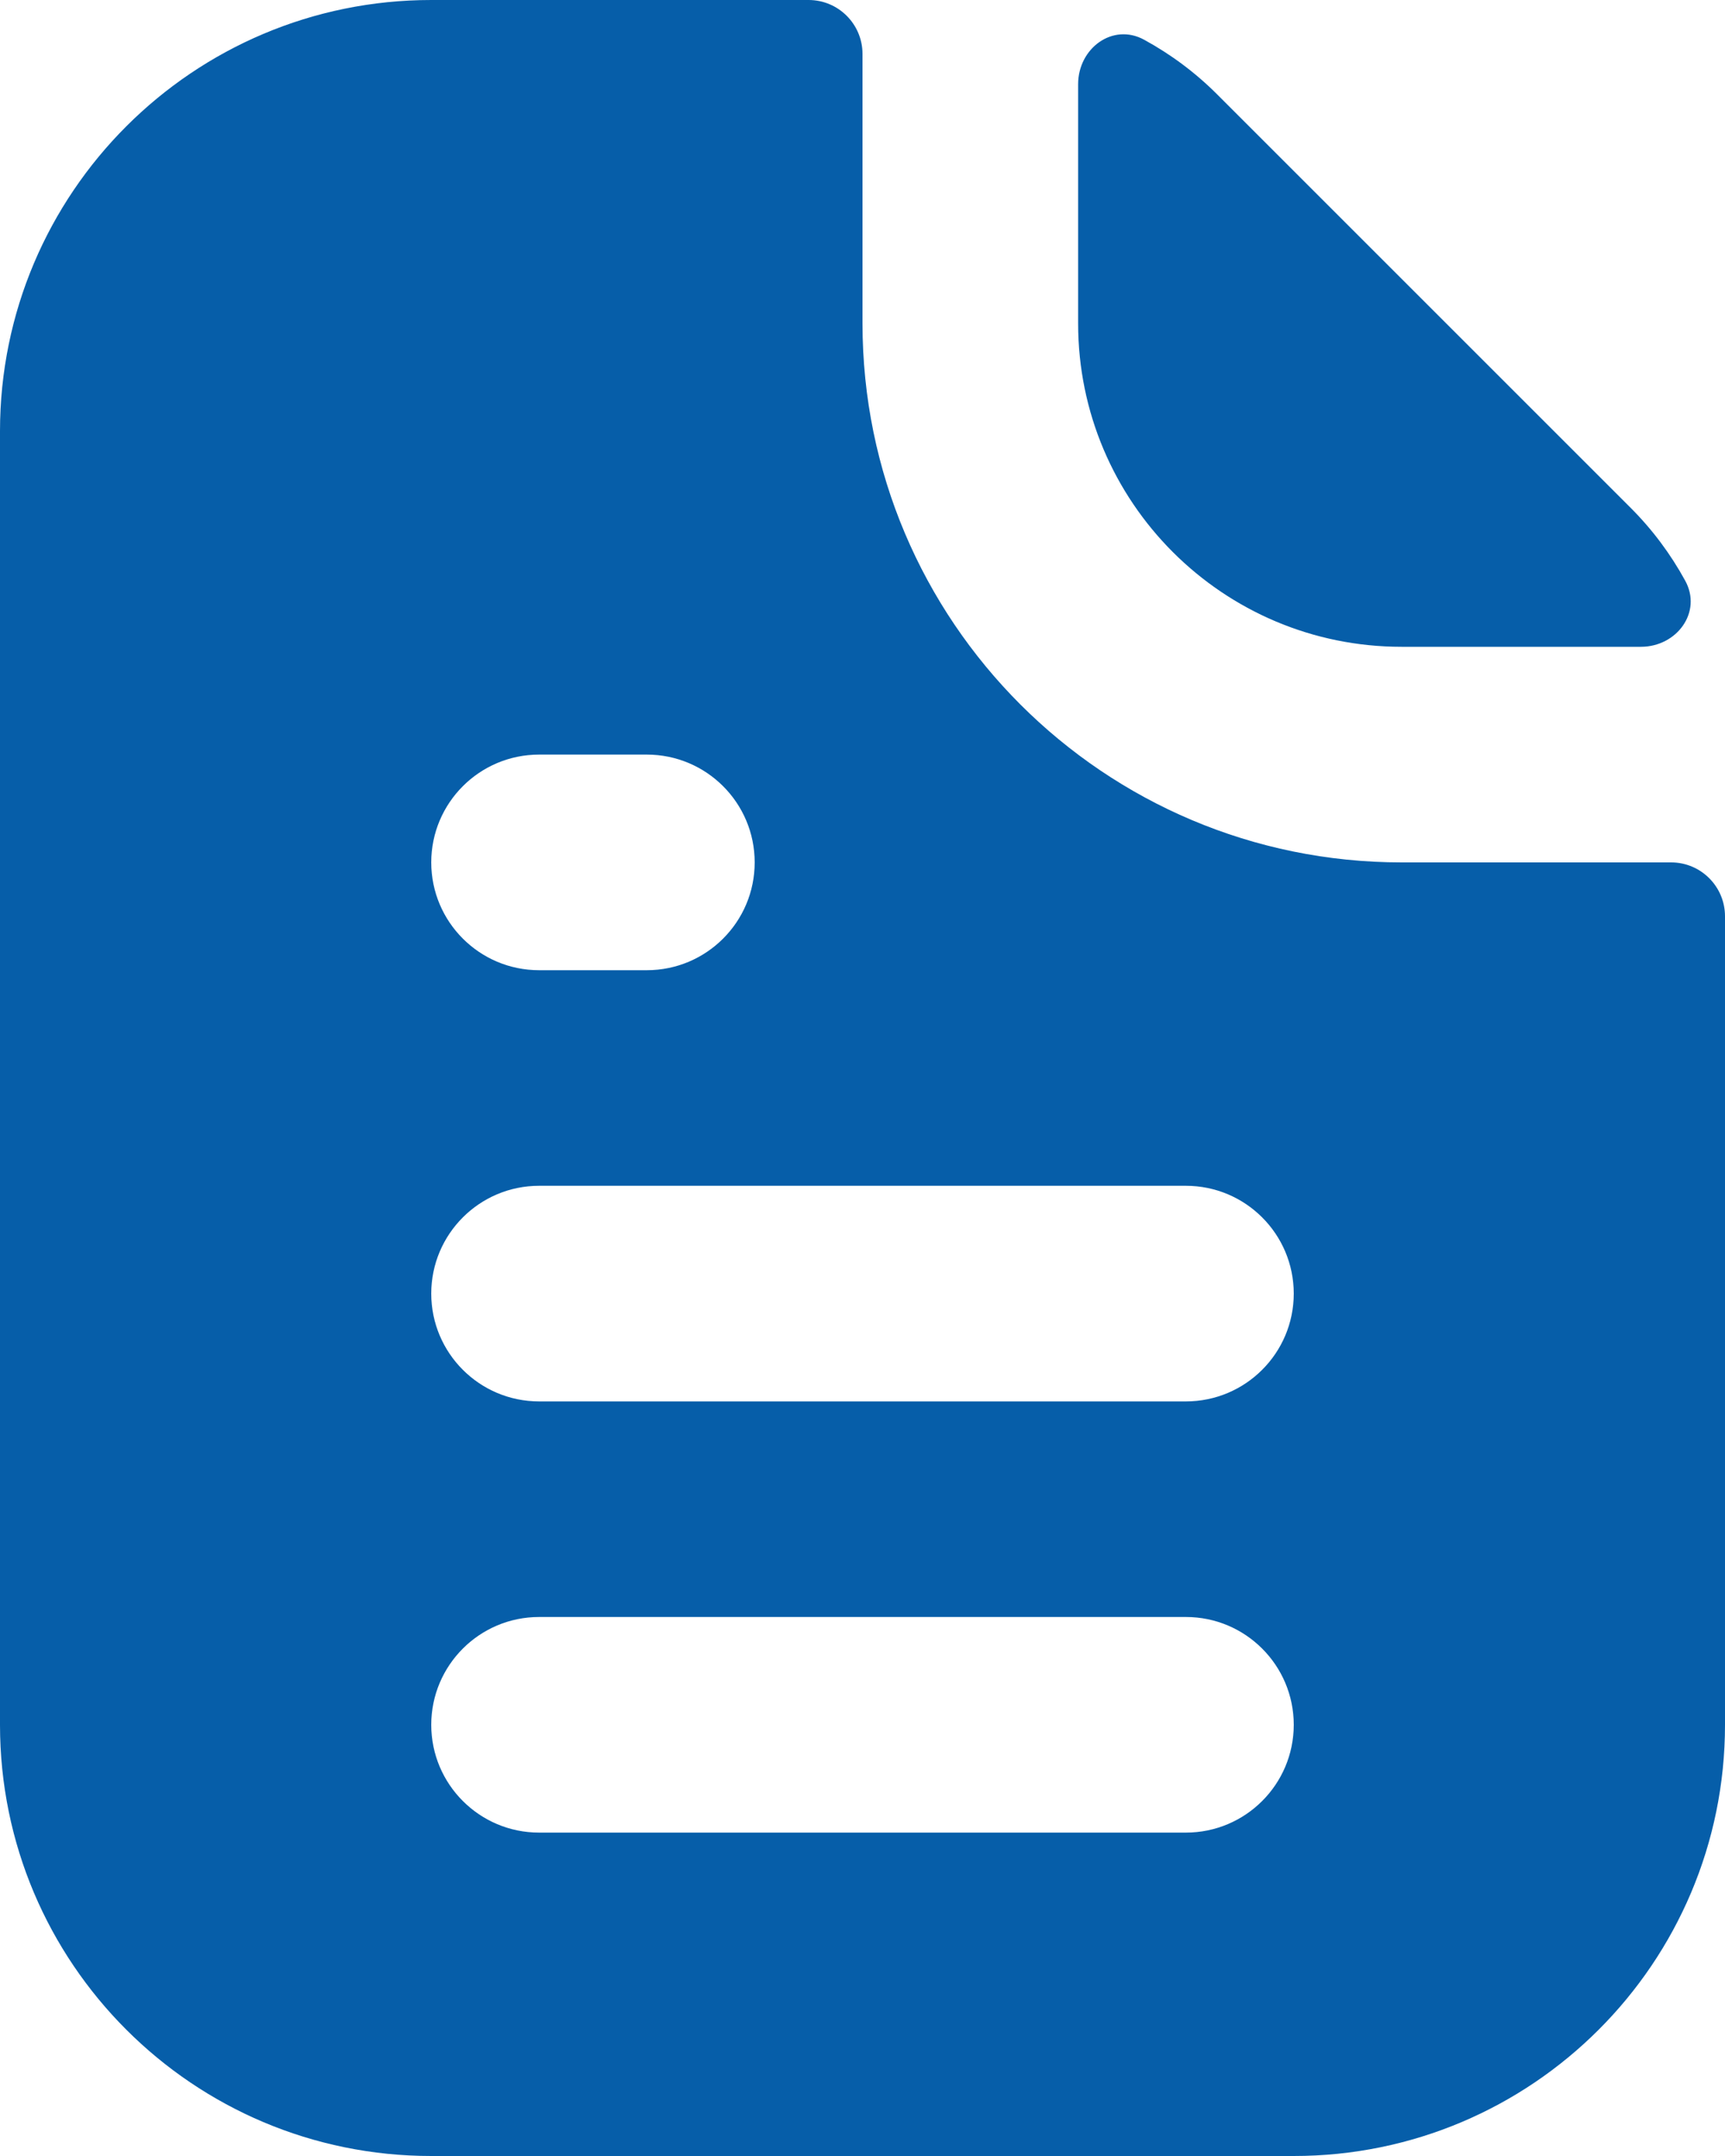 <svg width="16" height="20" viewBox="0 0 16 20" fill="none" xmlns="http://www.w3.org/2000/svg">
<path fill-rule="evenodd" clip-rule="evenodd" d="M8 0.5C8 0.224 7.776 0 7.5 0H4C1.791 0 0 1.791 0 4V16C0 18.209 1.791 20 4 20H12C14.209 20 16 18.209 16 16V8.5C16 8.224 15.776 8 15.5 8H13C10.239 8 8 5.761 8 3V0.5ZM15.22 6C15.552 6 15.791 5.679 15.631 5.387C15.496 5.14 15.325 4.91 15.121 4.707L11.293 0.879C11.09 0.675 10.86 0.504 10.613 0.369C10.321 0.209 10 0.448 10 0.781V3C10 4.657 11.343 6 13 6H15.22ZM5 7C4.448 7 4 7.448 4 8C4 8.552 4.448 9 5 9H6C6.552 9 7 8.552 7 8C7 7.448 6.552 7 6 7H5ZM4 12C4 11.448 4.448 11 5 11H11C11.552 11 12 11.448 12 12C12 12.552 11.552 13 11 13H5C4.448 13 4 12.552 4 12ZM4 16C4 15.448 4.448 15 5 15H11C11.552 15 12 15.448 12 16C12 16.552 11.552 17 11 17H5C4.448 17 4 16.552 4 16Z" fill="#065EA9"/>
</svg>
